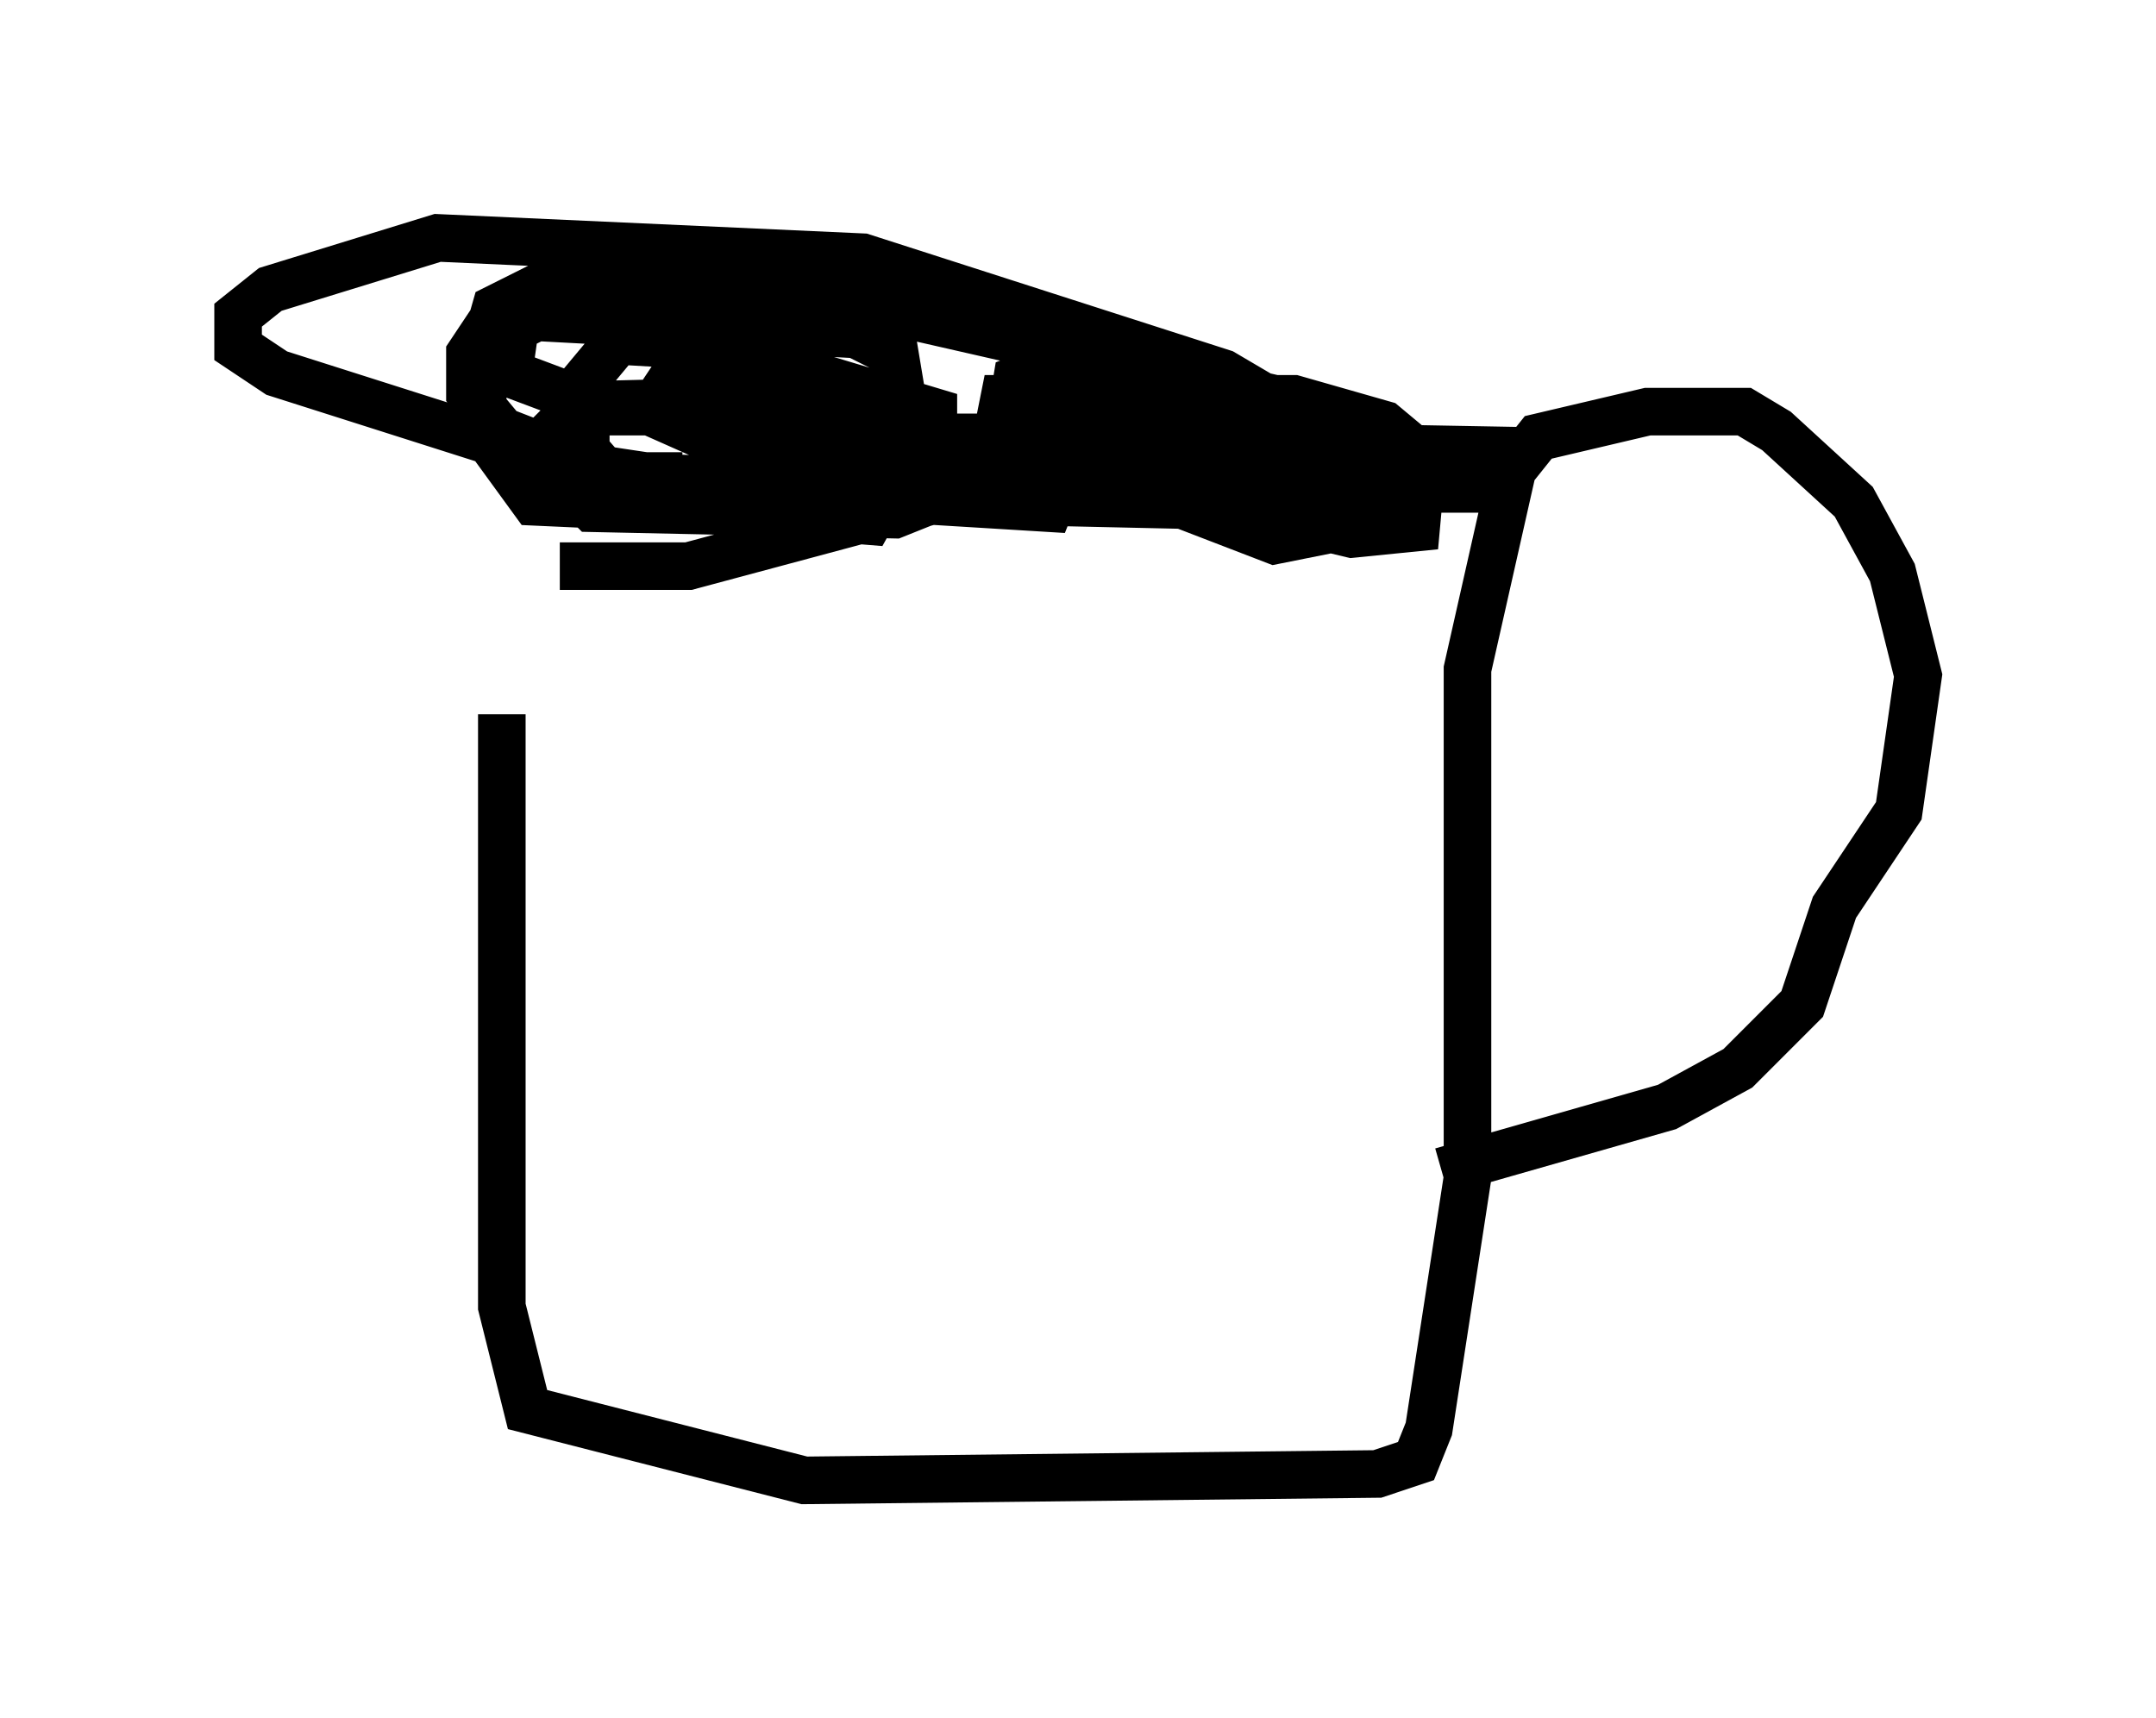 <?xml version="1.0" encoding="utf-8" ?>
<svg baseProfile="full" height="36.116" version="1.1" width="45.318" xmlns="http://www.w3.org/2000/svg" xmlns:ev="http://www.w3.org/2001/xml-events" xmlns:xlink="http://www.w3.org/1999/xlink"><defs /><rect fill="white" height="36.116" width="45.318" x="0" y="0" /><path d="M10.954, 12.848 m-0.406, 2.165 l0.0, 12.449 0.541, 2.165 l5.819, 1.488 12.043, -0.135 l0.812, -0.271 0.271, -0.677 l0.812, -5.277 0.0, -10.69 l0.947, -4.195 0.541, -0.677 l2.3, -0.541 2.03, 0.0 l0.677, 0.406 1.624, 1.488 l0.812, 1.488 0.541, 2.165 l-0.406, 2.842 -1.353, 2.03 l-0.677, 2.03 -1.353, 1.353 l-1.488, 0.812 -4.736, 1.353 m-18.538, -12.72 l2.706, 0.0 5.548, -1.488 l5.548, 0.0 5.007, -0.947 m-18.944, 0.0 l0.677, 0.677 4.195, 0.135 l0.135, -1.353 -0.812, -0.406 l-3.248, 0.0 -0.812, 1.488 l0.677, 0.677 6.36, 0.135 l0.677, -0.271 -0.406, -1.353 l-2.165, -1.083 -1.488, 0.135 l-0.406, 0.677 0.406, 1.353 l6.631, 0.406 0.541, -1.353 l-1.353, -0.135 -1.353, 0.0 l0.271, 0.677 1.624, 0.677 l6.089, 0.135 1.083, -0.947 l-0.406, -0.677 -4.195, -1.353 l-2.3, 0.0 -0.677, 0.271 l-0.135, 0.812 3.789, 1.624 l3.383, 0.812 1.353, -0.135 l0.135, -1.488 -0.812, -0.677 l-1.894, -0.541 -6.089, 0.0 l-0.135, 0.677 5.007, 0.812 l1.759, 0.0 0.271, -0.677 l-2.3, -1.353 -7.578, -2.436 l-8.931, -0.406 -3.518, 1.083 l-0.677, 0.541 0.0, 0.677 l0.812, 0.541 5.954, 1.894 l2.706, 0.406 3.383, 0.271 l0.271, -0.947 -0.406, -1.083 l-0.812, -0.677 -3.248, -1.624 l-2.436, 0.0 -0.812, 0.406 l-0.271, 0.947 0.0, 1.624 l1.083, 1.488 5.954, 0.271 l1.624, -0.541 0.812, -0.812 l0.0, -0.812 -2.706, -0.812 l-2.706, 0.0 -0.541, 0.812 l1.218, 0.541 5.548, 0.541 l1.759, 0.541 8.66, 0.0 l0.541, -0.812 -7.442, -0.135 l1.083, 1.353 1.759, 0.677 l2.03, -0.406 0.271, -1.488 l-2.3, -1.083 -10.69, -2.436 l-3.654, 0.135 -1.624, 0.812 l-0.135, 0.947 2.165, 0.812 l3.518, 0.0 0.0, -0.812 l-1.083, -0.541 -2.3, -0.135 l-0.677, 0.812 0.0, 1.488 l0.947, 1.083 5.007, 0.406 l0.677, -1.218 0.0, -1.488 l-0.135, -0.812 -0.812, -0.406 l-7.578, -0.406 -0.541, 0.812 l0.0, 0.812 0.677, 0.812 l2.436, 0.947 3.518, 0.135 l1.218, -1.083 -0.271, -0.677 l-5.277, 0.135 -0.812, 0.812 l0.0, 0.677 2.977, 0.0 " fill="none" stroke="black" stroke-width="1" /></svg>
